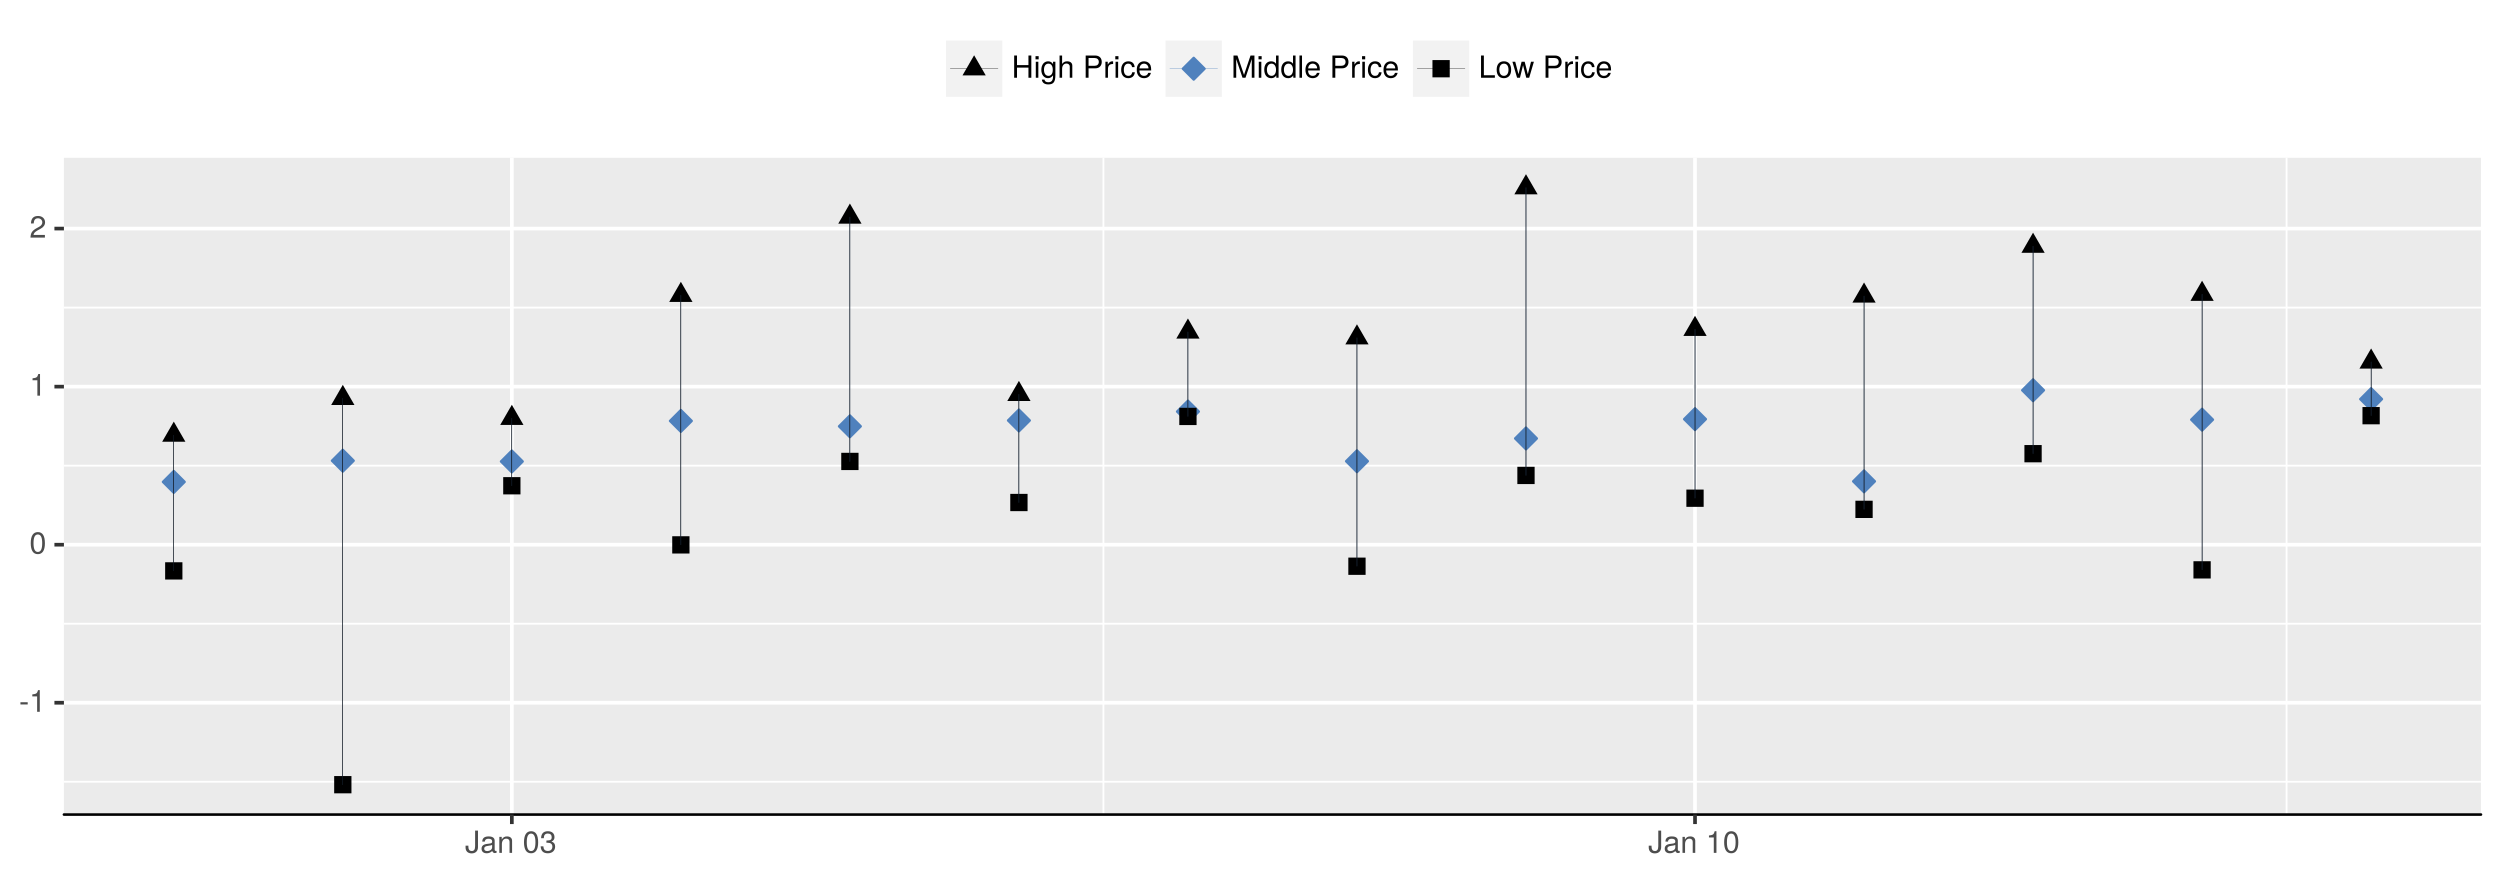 <?xml version="1.0" encoding="UTF-8"?>
<svg xmlns="http://www.w3.org/2000/svg" xmlns:xlink="http://www.w3.org/1999/xlink" width="720pt" height="252pt" viewBox="0 0 720 252" version="1.1">
<defs>
<g>
<symbol overflow="visible" id="glyph0-0">
<path style="stroke:none;" d=""/>
</symbol>
<symbol overflow="visible" id="glyph0-1">
<path style="stroke:none;" d="M 2.5 -2.109 L 2.5 -2.75 L 0.406 -2.75 L 0.406 -2.109 Z M 2.5 -2.109 "/>
</symbol>
<symbol overflow="visible" id="glyph0-2">
<path style="stroke:none;" d="M 3.047 0 L 3.047 -6.234 L 2.547 -6.234 C 2.266 -5.281 2.094 -5.141 0.891 -5 L 0.891 -4.438 L 2.281 -4.438 L 2.281 0 Z M 3.047 0 "/>
</symbol>
<symbol overflow="visible" id="glyph0-3">
<path style="stroke:none;" d="M 4.453 -3 C 4.453 -5.156 3.781 -6.234 2.422 -6.234 C 1.078 -6.234 0.375 -5.141 0.375 -3.047 C 0.375 -0.953 1.078 0.125 2.422 0.125 C 3.734 0.125 4.453 -0.953 4.453 -3 Z M 3.672 -3.062 C 3.672 -1.297 3.266 -0.516 2.406 -0.516 C 1.578 -0.516 1.172 -1.344 1.172 -3.047 C 1.172 -4.75 1.578 -5.547 2.422 -5.547 C 3.25 -5.547 3.672 -4.734 3.672 -3.062 Z M 3.672 -3.062 "/>
</symbol>
<symbol overflow="visible" id="glyph0-4">
<path style="stroke:none;" d="M 4.5 -4.406 C 4.5 -5.469 3.672 -6.234 2.5 -6.234 C 1.219 -6.234 0.484 -5.594 0.438 -4.078 L 1.219 -4.078 C 1.281 -5.125 1.703 -5.562 2.469 -5.562 C 3.172 -5.562 3.703 -5.062 3.703 -4.391 C 3.703 -3.891 3.406 -3.469 2.859 -3.156 L 2.047 -2.703 C 0.75 -1.969 0.375 -1.375 0.297 0 L 4.453 0 L 4.453 -0.766 L 1.172 -0.766 C 1.25 -1.281 1.531 -1.594 2.297 -2.047 L 3.172 -2.531 C 4.047 -2.984 4.5 -3.641 4.5 -4.406 Z M 4.5 -4.406 "/>
</symbol>
<symbol overflow="visible" id="glyph0-5">
<path style="stroke:none;" d="M 3.75 -1.641 L 3.75 -6.406 L 2.922 -6.406 L 2.922 -1.938 C 2.922 -0.891 2.562 -0.531 1.938 -0.531 C 1.328 -0.531 0.984 -0.938 0.984 -1.688 L 0.984 -2.062 L 0.172 -2.062 L 0.172 -1.547 C 0.172 -0.5 0.812 0.156 1.938 0.156 C 3.047 0.156 3.75 -0.531 3.75 -1.641 Z M 3.75 -1.641 "/>
</symbol>
<symbol overflow="visible" id="glyph0-6">
<path style="stroke:none;" d="M 4.703 -0.016 L 4.703 -0.578 C 4.625 -0.547 4.594 -0.547 4.547 -0.547 C 4.297 -0.547 4.156 -0.688 4.156 -0.922 L 4.156 -3.484 C 4.156 -4.297 3.547 -4.734 2.422 -4.734 C 1.297 -4.734 0.609 -4.312 0.578 -3.25 L 1.312 -3.25 C 1.375 -3.812 1.703 -4.062 2.391 -4.062 C 3.047 -4.062 3.422 -3.812 3.422 -3.375 L 3.422 -3.188 C 3.422 -2.875 3.234 -2.75 2.656 -2.672 C 1.625 -2.547 1.453 -2.5 1.172 -2.391 C 0.641 -2.172 0.375 -1.766 0.375 -1.203 C 0.375 -0.359 0.953 0.125 1.875 0.125 C 2.469 0.125 3.047 -0.109 3.453 -0.547 C 3.531 -0.188 3.844 0.062 4.203 0.062 C 4.359 0.062 4.469 0.047 4.703 -0.016 Z M 3.422 -1.594 C 3.422 -0.938 2.75 -0.516 2.047 -0.516 C 1.469 -0.516 1.141 -0.719 1.141 -1.219 C 1.141 -1.703 1.453 -1.906 2.25 -2.016 C 3.016 -2.125 3.172 -2.156 3.422 -2.281 Z M 3.422 -1.594 "/>
</symbol>
<symbol overflow="visible" id="glyph0-7">
<path style="stroke:none;" d="M 4.281 0 L 4.281 -3.484 C 4.281 -4.25 3.719 -4.734 2.828 -4.734 C 2.141 -4.734 1.703 -4.484 1.297 -3.828 L 1.297 -4.609 L 0.609 -4.609 L 0.609 0 L 1.344 0 L 1.344 -2.547 C 1.344 -3.484 1.859 -4.094 2.609 -4.094 C 3.188 -4.094 3.547 -3.75 3.547 -3.188 L 3.547 0 Z M 4.281 0 "/>
</symbol>
<symbol overflow="visible" id="glyph0-8">
<path style="stroke:none;" d=""/>
</symbol>
<symbol overflow="visible" id="glyph0-9">
<path style="stroke:none;" d="M 4.453 -1.812 C 4.453 -2.562 4.141 -3.016 3.391 -3.266 C 3.969 -3.5 4.266 -3.891 4.266 -4.516 C 4.266 -5.594 3.547 -6.234 2.359 -6.234 C 1.109 -6.234 0.438 -5.547 0.406 -4.219 L 1.188 -4.219 C 1.203 -5.141 1.578 -5.562 2.375 -5.562 C 3.062 -5.562 3.469 -5.156 3.469 -4.5 C 3.469 -3.828 3.188 -3.547 1.938 -3.547 L 1.938 -2.906 L 2.359 -2.906 C 3.219 -2.906 3.656 -2.5 3.656 -1.797 C 3.656 -1.016 3.172 -0.547 2.359 -0.547 C 1.516 -0.547 1.109 -0.969 1.062 -1.875 L 0.281 -1.875 C 0.375 -0.5 1.062 0.125 2.344 0.125 C 3.625 0.125 4.453 -0.641 4.453 -1.812 Z M 4.453 -1.812 "/>
</symbol>
<symbol overflow="visible" id="glyph0-10">
<path style="stroke:none;" d="M 5.672 0 L 5.672 -6.406 L 4.844 -6.406 L 4.844 -3.641 L 1.547 -3.641 L 1.547 -6.406 L 0.734 -6.406 L 0.734 0 L 1.547 0 L 1.547 -2.922 L 4.844 -2.922 L 4.844 0 Z M 5.672 0 "/>
</symbol>
<symbol overflow="visible" id="glyph0-11">
<path style="stroke:none;" d="M 1.344 0 L 1.344 -4.609 L 0.609 -4.609 L 0.609 0 Z M 1.438 -5.297 L 1.438 -6.219 L 0.531 -6.219 L 0.531 -5.297 Z M 1.438 -5.297 "/>
</symbol>
<symbol overflow="visible" id="glyph0-12">
<path style="stroke:none;" d="M 4.297 -0.75 L 4.297 -4.609 L 3.625 -4.609 L 3.625 -3.938 C 3.25 -4.484 2.812 -4.734 2.219 -4.734 C 1.047 -4.734 0.25 -3.75 0.25 -2.266 C 0.25 -0.812 1.078 0.125 2.156 0.125 C 2.734 0.125 3.141 -0.109 3.625 -0.688 L 3.625 -0.391 C 3.625 0.828 3.125 1.297 2.266 1.297 C 1.688 1.297 1.234 1.094 1.156 0.531 L 0.406 0.531 C 0.484 1.406 1.156 1.922 2.25 1.922 C 3.688 1.922 4.297 1.281 4.297 -0.75 Z M 3.547 -2.281 C 3.547 -1.172 3.078 -0.547 2.312 -0.547 C 1.5 -0.547 1.016 -1.188 1.016 -2.312 C 1.016 -3.406 1.516 -4.062 2.297 -4.062 C 3.094 -4.062 3.547 -3.391 3.547 -2.281 Z M 3.547 -2.281 "/>
</symbol>
<symbol overflow="visible" id="glyph0-13">
<path style="stroke:none;" d="M 4.281 0 L 4.281 -3.484 C 4.281 -4.25 3.719 -4.734 2.828 -4.734 C 2.172 -4.734 1.781 -4.547 1.344 -3.969 L 1.344 -6.406 L 0.609 -6.406 L 0.609 0 L 1.344 0 L 1.344 -2.547 C 1.344 -3.484 1.844 -4.094 2.594 -4.094 C 3.109 -4.094 3.547 -3.797 3.547 -3.188 L 3.547 0 Z M 4.281 0 "/>
</symbol>
<symbol overflow="visible" id="glyph0-14">
<path style="stroke:none;" d="M 5.422 -4.531 C 5.422 -5.734 4.719 -6.406 3.453 -6.406 L 0.797 -6.406 L 0.797 0 L 1.625 0 L 1.625 -2.719 L 3.641 -2.719 C 4.688 -2.719 5.422 -3.469 5.422 -4.531 Z M 4.578 -4.562 C 4.578 -3.859 4.109 -3.438 3.328 -3.438 L 1.625 -3.438 L 1.625 -5.688 L 3.328 -5.688 C 4.109 -5.688 4.578 -5.266 4.578 -4.562 Z M 4.578 -4.562 "/>
</symbol>
<symbol overflow="visible" id="glyph0-15">
<path style="stroke:none;" d="M 2.828 -3.969 L 2.828 -4.719 C 2.703 -4.734 2.641 -4.734 2.547 -4.734 C 2.062 -4.734 1.703 -4.453 1.281 -3.781 L 1.281 -4.609 L 0.609 -4.609 L 0.609 0 L 1.344 0 L 1.344 -2.391 C 1.344 -3.438 1.688 -3.953 2.828 -3.969 Z M 2.828 -3.969 "/>
</symbol>
<symbol overflow="visible" id="glyph0-16">
<path style="stroke:none;" d="M 4.203 -1.578 L 3.453 -1.578 C 3.328 -0.844 2.953 -0.547 2.328 -0.547 C 1.516 -0.547 1.031 -1.172 1.031 -2.266 C 1.031 -3.406 1.516 -4.062 2.312 -4.062 C 2.922 -4.062 3.312 -3.703 3.406 -3.062 L 4.141 -3.062 C 4.062 -4.188 3.359 -4.734 2.328 -4.734 C 1.078 -4.734 0.266 -3.797 0.266 -2.266 C 0.266 -0.781 1.062 0.125 2.312 0.125 C 3.406 0.125 4.109 -0.531 4.203 -1.578 Z M 4.203 -1.578 "/>
</symbol>
<symbol overflow="visible" id="glyph0-17">
<path style="stroke:none;" d="M 4.516 -2.094 C 4.516 -2.766 4.453 -3.188 4.328 -3.531 C 4.031 -4.281 3.328 -4.734 2.469 -4.734 C 1.172 -4.734 0.359 -3.797 0.359 -2.281 C 0.359 -0.766 1.156 0.125 2.453 0.125 C 3.5 0.125 4.234 -0.469 4.422 -1.406 L 3.672 -1.406 C 3.469 -0.797 3.062 -0.547 2.469 -0.547 C 1.703 -0.547 1.141 -1.031 1.125 -2.094 Z M 3.734 -2.75 C 3.734 -2.75 3.734 -2.703 3.719 -2.688 L 1.141 -2.688 C 1.203 -3.516 1.719 -4.062 2.453 -4.062 C 3.172 -4.062 3.734 -3.469 3.734 -2.75 Z M 3.734 -2.75 "/>
</symbol>
<symbol overflow="visible" id="glyph0-18">
<path style="stroke:none;" d="M 6.688 0 L 6.688 -6.406 L 5.562 -6.406 L 3.688 -0.828 L 1.797 -6.406 L 0.656 -6.406 L 0.656 0 L 1.438 0 L 1.438 -5.375 L 3.25 0 L 4.109 0 L 5.922 -5.375 L 5.922 0 Z M 6.688 0 "/>
</symbol>
<symbol overflow="visible" id="glyph0-19">
<path style="stroke:none;" d="M 4.359 0 L 4.359 -6.406 L 3.625 -6.406 L 3.625 -4.031 C 3.312 -4.5 2.828 -4.734 2.203 -4.734 C 1.016 -4.734 0.234 -3.812 0.234 -2.344 C 0.234 -0.797 1 0.125 2.234 0.125 C 2.875 0.125 3.312 -0.109 3.703 -0.672 L 3.703 0 Z M 3.625 -2.281 C 3.625 -1.219 3.109 -0.547 2.344 -0.547 C 1.531 -0.547 1 -1.234 1 -2.312 C 1 -3.375 1.531 -4.062 2.328 -4.062 C 3.125 -4.062 3.625 -3.359 3.625 -2.281 Z M 3.625 -2.281 "/>
</symbol>
<symbol overflow="visible" id="glyph0-20">
<path style="stroke:none;" d="M 1.328 0 L 1.328 -6.406 L 0.594 -6.406 L 0.594 0 Z M 1.328 0 "/>
</symbol>
<symbol overflow="visible" id="glyph0-21">
<path style="stroke:none;" d="M 4.688 0 L 4.688 -0.719 L 1.516 -0.719 L 1.516 -6.406 L 0.703 -6.406 L 0.703 0 Z M 4.688 0 "/>
</symbol>
<symbol overflow="visible" id="glyph0-22">
<path style="stroke:none;" d="M 4.484 -2.266 C 4.484 -3.859 3.719 -4.734 2.391 -4.734 C 1.094 -4.734 0.312 -3.859 0.312 -2.312 C 0.312 -0.75 1.094 0.125 2.406 0.125 C 3.688 0.125 4.484 -0.75 4.484 -2.266 Z M 3.719 -2.281 C 3.719 -1.203 3.203 -0.547 2.406 -0.547 C 1.578 -0.547 1.078 -1.188 1.078 -2.312 C 1.078 -3.406 1.578 -4.062 2.406 -4.062 C 3.234 -4.062 3.719 -3.422 3.719 -2.281 Z M 3.719 -2.281 "/>
</symbol>
<symbol overflow="visible" id="glyph0-23">
<path style="stroke:none;" d="M 6.234 -4.609 L 5.406 -4.609 L 4.484 -1.016 L 3.578 -4.609 L 2.688 -4.609 L 1.797 -1.016 L 0.859 -4.609 L 0.047 -4.609 L 1.391 0 L 2.219 0 L 3.109 -3.609 L 4.031 0 L 4.875 0 Z M 6.234 -4.609 "/>
</symbol>
</g>
<clipPath id="clip1">
  <path d="M 18.41 45.438 L 715 45.438 L 715 235 L 18.41 235 Z M 18.41 45.438 "/>
</clipPath>
<clipPath id="clip2">
  <path d="M 18.41 224 L 715 224 L 715 226 L 18.41 226 Z M 18.41 224 "/>
</clipPath>
<clipPath id="clip3">
  <path d="M 18.41 179 L 715 179 L 715 180 L 18.41 180 Z M 18.41 179 "/>
</clipPath>
<clipPath id="clip4">
  <path d="M 18.41 133 L 715 133 L 715 135 L 18.41 135 Z M 18.41 133 "/>
</clipPath>
<clipPath id="clip5">
  <path d="M 18.41 88 L 715 88 L 715 89 L 18.41 89 Z M 18.41 88 "/>
</clipPath>
<clipPath id="clip6">
  <path d="M 317 45.438 L 319 45.438 L 319 235 L 317 235 Z M 317 45.438 "/>
</clipPath>
<clipPath id="clip7">
  <path d="M 658 45.438 L 659 45.438 L 659 235 L 658 235 Z M 658 45.438 "/>
</clipPath>
<clipPath id="clip8">
  <path d="M 18.41 201 L 715.52 201 L 715.52 203 L 18.41 203 Z M 18.41 201 "/>
</clipPath>
<clipPath id="clip9">
  <path d="M 18.41 156 L 715.52 156 L 715.52 158 L 18.41 158 Z M 18.41 156 "/>
</clipPath>
<clipPath id="clip10">
  <path d="M 18.41 110 L 715.52 110 L 715.52 112 L 18.41 112 Z M 18.41 110 "/>
</clipPath>
<clipPath id="clip11">
  <path d="M 18.41 65 L 715.52 65 L 715.52 67 L 18.41 67 Z M 18.41 65 "/>
</clipPath>
<clipPath id="clip12">
  <path d="M 146 45.438 L 148 45.438 L 148 235.59 L 146 235.59 Z M 146 45.438 "/>
</clipPath>
<clipPath id="clip13">
  <path d="M 487 45.438 L 489 45.438 L 489 235.59 L 487 235.59 Z M 487 45.438 "/>
</clipPath>
</defs>
<g id="surface39">
<rect x="0" y="0" width="720" height="252" style="fill:rgb(100%,100%,100%);fill-opacity:1;stroke:none;"/>
<rect x="0" y="0" width="720" height="252" style="fill:rgb(100%,100%,100%);fill-opacity:1;stroke:none;"/>
<path style="fill:none;stroke-width:1.067;stroke-linecap:round;stroke-linejoin:round;stroke:rgb(100%,100%,100%);stroke-opacity:1;stroke-miterlimit:10;" d="M 0 252 L 720 252 L 720 0 L 0 0 Z M 0 252 "/>
<g clip-path="url(#clip1)" clip-rule="nonzero">
<path style=" stroke:none;fill-rule:nonzero;fill:rgb(92.157%,92.157%,92.157%);fill-opacity:1;" d="M 18.41 234.59 L 714.52 234.59 L 714.52 45.438 L 18.41 45.438 Z M 18.41 234.59 "/>
</g>
<g clip-path="url(#clip2)" clip-rule="nonzero">
<path style="fill:none;stroke-width:0.533;stroke-linecap:butt;stroke-linejoin:round;stroke:rgb(100%,100%,100%);stroke-opacity:1;stroke-miterlimit:10;" d="M 18.41 225.148 L 714.52 225.148 "/>
</g>
<g clip-path="url(#clip3)" clip-rule="nonzero">
<path style="fill:none;stroke-width:0.533;stroke-linecap:butt;stroke-linejoin:round;stroke:rgb(100%,100%,100%);stroke-opacity:1;stroke-miterlimit:10;" d="M 18.41 179.629 L 714.52 179.629 "/>
</g>
<g clip-path="url(#clip4)" clip-rule="nonzero">
<path style="fill:none;stroke-width:0.533;stroke-linecap:butt;stroke-linejoin:round;stroke:rgb(100%,100%,100%);stroke-opacity:1;stroke-miterlimit:10;" d="M 18.41 134.109 L 714.52 134.109 "/>
</g>
<g clip-path="url(#clip5)" clip-rule="nonzero">
<path style="fill:none;stroke-width:0.533;stroke-linecap:butt;stroke-linejoin:round;stroke:rgb(100%,100%,100%);stroke-opacity:1;stroke-miterlimit:10;" d="M 18.41 88.59 L 714.52 88.59 "/>
</g>
<g clip-path="url(#clip6)" clip-rule="nonzero">
<path style="fill:none;stroke-width:0.533;stroke-linecap:butt;stroke-linejoin:round;stroke:rgb(100%,100%,100%);stroke-opacity:1;stroke-miterlimit:10;" d="M 317.785 234.59 L 317.785 45.438 "/>
</g>
<g clip-path="url(#clip7)" clip-rule="nonzero">
<path style="fill:none;stroke-width:0.533;stroke-linecap:butt;stroke-linejoin:round;stroke:rgb(100%,100%,100%);stroke-opacity:1;stroke-miterlimit:10;" d="M 658.539 234.59 L 658.539 45.438 "/>
</g>
<g clip-path="url(#clip8)" clip-rule="nonzero">
<path style="fill:none;stroke-width:1.067;stroke-linecap:butt;stroke-linejoin:round;stroke:rgb(100%,100%,100%);stroke-opacity:1;stroke-miterlimit:10;" d="M 18.41 202.391 L 714.52 202.391 "/>
</g>
<g clip-path="url(#clip9)" clip-rule="nonzero">
<path style="fill:none;stroke-width:1.067;stroke-linecap:butt;stroke-linejoin:round;stroke:rgb(100%,100%,100%);stroke-opacity:1;stroke-miterlimit:10;" d="M 18.41 156.871 L 714.52 156.871 "/>
</g>
<g clip-path="url(#clip10)" clip-rule="nonzero">
<path style="fill:none;stroke-width:1.067;stroke-linecap:butt;stroke-linejoin:round;stroke:rgb(100%,100%,100%);stroke-opacity:1;stroke-miterlimit:10;" d="M 18.41 111.352 L 714.52 111.352 "/>
</g>
<g clip-path="url(#clip11)" clip-rule="nonzero">
<path style="fill:none;stroke-width:1.067;stroke-linecap:butt;stroke-linejoin:round;stroke:rgb(100%,100%,100%);stroke-opacity:1;stroke-miterlimit:10;" d="M 18.41 65.828 L 714.52 65.828 "/>
</g>
<g clip-path="url(#clip12)" clip-rule="nonzero">
<path style="fill:none;stroke-width:1.067;stroke-linecap:butt;stroke-linejoin:round;stroke:rgb(100%,100%,100%);stroke-opacity:1;stroke-miterlimit:10;" d="M 147.41 234.59 L 147.41 45.438 "/>
</g>
<g clip-path="url(#clip13)" clip-rule="nonzero">
<path style="fill:none;stroke-width:1.067;stroke-linecap:butt;stroke-linejoin:round;stroke:rgb(100%,100%,100%);stroke-opacity:1;stroke-miterlimit:10;" d="M 488.164 234.59 L 488.164 45.438 "/>
</g>
<path style="fill-rule:nonzero;fill:rgb(30.98%,50.588%,74.118%);fill-opacity:1;stroke-width:0.709;stroke-linecap:round;stroke-linejoin:round;stroke:rgb(30.98%,50.588%,74.118%);stroke-opacity:1;stroke-miterlimit:10;" d="M 50.051 141.906 L 53.172 138.785 L 50.051 135.668 L 46.934 138.785 Z M 50.051 141.906 "/>
<path style="fill-rule:nonzero;fill:rgb(30.98%,50.588%,74.118%);fill-opacity:1;stroke-width:0.709;stroke-linecap:round;stroke-linejoin:round;stroke:rgb(30.98%,50.588%,74.118%);stroke-opacity:1;stroke-miterlimit:10;" d="M 98.73 135.801 L 101.852 132.684 L 98.73 129.562 L 95.613 132.684 Z M 98.73 135.801 "/>
<path style="fill-rule:nonzero;fill:rgb(30.98%,50.588%,74.118%);fill-opacity:1;stroke-width:0.709;stroke-linecap:round;stroke-linejoin:round;stroke:rgb(30.98%,50.588%,74.118%);stroke-opacity:1;stroke-miterlimit:10;" d="M 147.41 136.02 L 150.527 132.902 L 147.41 129.785 L 144.293 132.902 Z M 147.41 136.02 "/>
<path style="fill-rule:nonzero;fill:rgb(30.98%,50.588%,74.118%);fill-opacity:1;stroke-width:0.709;stroke-linecap:round;stroke-linejoin:round;stroke:rgb(30.98%,50.588%,74.118%);stroke-opacity:1;stroke-miterlimit:10;" d="M 196.09 124.344 L 199.207 121.227 L 196.09 118.105 L 192.969 121.227 Z M 196.09 124.344 "/>
<path style="fill-rule:nonzero;fill:rgb(30.98%,50.588%,74.118%);fill-opacity:1;stroke-width:0.709;stroke-linecap:round;stroke-linejoin:round;stroke:rgb(30.98%,50.588%,74.118%);stroke-opacity:1;stroke-miterlimit:10;" d="M 244.77 125.898 L 247.887 122.781 L 244.77 119.664 L 241.648 122.781 Z M 244.77 125.898 "/>
<path style="fill-rule:nonzero;fill:rgb(30.98%,50.588%,74.118%);fill-opacity:1;stroke-width:0.709;stroke-linecap:round;stroke-linejoin:round;stroke:rgb(30.98%,50.588%,74.118%);stroke-opacity:1;stroke-miterlimit:10;" d="M 293.445 124.211 L 296.566 121.094 L 293.445 117.973 L 290.328 121.094 Z M 293.445 124.211 "/>
<path style="fill-rule:nonzero;fill:rgb(30.98%,50.588%,74.118%);fill-opacity:1;stroke-width:0.709;stroke-linecap:round;stroke-linejoin:round;stroke:rgb(30.98%,50.588%,74.118%);stroke-opacity:1;stroke-miterlimit:10;" d="M 342.125 121.648 L 345.246 118.531 L 342.125 115.414 L 339.008 118.531 Z M 342.125 121.648 "/>
<path style="fill-rule:nonzero;fill:rgb(30.98%,50.588%,74.118%);fill-opacity:1;stroke-width:0.709;stroke-linecap:round;stroke-linejoin:round;stroke:rgb(30.98%,50.588%,74.118%);stroke-opacity:1;stroke-miterlimit:10;" d="M 390.805 135.957 L 393.926 132.836 L 390.805 129.719 L 387.688 132.836 Z M 390.805 135.957 "/>
<path style="fill-rule:nonzero;fill:rgb(30.98%,50.588%,74.118%);fill-opacity:1;stroke-width:0.709;stroke-linecap:round;stroke-linejoin:round;stroke:rgb(30.98%,50.588%,74.118%);stroke-opacity:1;stroke-miterlimit:10;" d="M 439.484 129.391 L 442.602 126.273 L 439.484 123.156 L 436.367 126.273 Z M 439.484 129.391 "/>
<path style="fill-rule:nonzero;fill:rgb(30.98%,50.588%,74.118%);fill-opacity:1;stroke-width:0.709;stroke-linecap:round;stroke-linejoin:round;stroke:rgb(30.98%,50.588%,74.118%);stroke-opacity:1;stroke-miterlimit:10;" d="M 488.164 123.836 L 491.281 120.719 L 488.164 117.602 L 485.043 120.719 Z M 488.164 123.836 "/>
<path style="fill-rule:nonzero;fill:rgb(30.98%,50.588%,74.118%);fill-opacity:1;stroke-width:0.709;stroke-linecap:round;stroke-linejoin:round;stroke:rgb(30.98%,50.588%,74.118%);stroke-opacity:1;stroke-miterlimit:10;" d="M 536.844 141.75 L 539.961 138.629 L 536.844 135.512 L 533.723 138.629 Z M 536.844 141.75 "/>
<path style="fill-rule:nonzero;fill:rgb(30.98%,50.588%,74.118%);fill-opacity:1;stroke-width:0.709;stroke-linecap:round;stroke-linejoin:round;stroke:rgb(30.98%,50.588%,74.118%);stroke-opacity:1;stroke-miterlimit:10;" d="M 585.52 115.512 L 588.641 112.395 L 585.52 109.273 L 582.402 112.395 Z M 585.52 115.512 "/>
<path style="fill-rule:nonzero;fill:rgb(30.98%,50.588%,74.118%);fill-opacity:1;stroke-width:0.709;stroke-linecap:round;stroke-linejoin:round;stroke:rgb(30.98%,50.588%,74.118%);stroke-opacity:1;stroke-miterlimit:10;" d="M 634.199 123.984 L 637.32 120.863 L 634.199 117.746 L 631.082 120.863 Z M 634.199 123.984 "/>
<path style="fill-rule:nonzero;fill:rgb(30.98%,50.588%,74.118%);fill-opacity:1;stroke-width:0.709;stroke-linecap:round;stroke-linejoin:round;stroke:rgb(30.98%,50.588%,74.118%);stroke-opacity:1;stroke-miterlimit:10;" d="M 682.879 118.07 L 685.996 114.949 L 682.879 111.832 L 679.762 114.949 Z M 682.879 118.07 "/>
<path style=" stroke:none;fill-rule:nonzero;fill:rgb(0%,0%,0%);fill-opacity:1;" d="M 50.051 121.422 L 53.402 127.227 L 46.699 127.227 Z M 50.051 121.422 "/>
<path style=" stroke:none;fill-rule:nonzero;fill:rgb(0%,0%,0%);fill-opacity:1;" d="M 98.73 110.832 L 102.082 116.637 L 95.379 116.637 Z M 98.73 110.832 "/>
<path style=" stroke:none;fill-rule:nonzero;fill:rgb(0%,0%,0%);fill-opacity:1;" d="M 147.41 116.578 L 150.762 122.383 L 144.059 122.383 Z M 147.41 116.578 "/>
<path style=" stroke:none;fill-rule:nonzero;fill:rgb(0%,0%,0%);fill-opacity:1;" d="M 196.09 81.152 L 199.441 86.953 L 192.738 86.953 Z M 196.09 81.152 "/>
<path style=" stroke:none;fill-rule:nonzero;fill:rgb(0%,0%,0%);fill-opacity:1;" d="M 244.77 58.613 L 248.121 64.418 L 241.418 64.418 Z M 244.77 58.613 "/>
<path style=" stroke:none;fill-rule:nonzero;fill:rgb(0%,0%,0%);fill-opacity:1;" d="M 293.445 109.688 L 296.797 115.492 L 290.098 115.492 Z M 293.445 109.688 "/>
<path style=" stroke:none;fill-rule:nonzero;fill:rgb(0%,0%,0%);fill-opacity:1;" d="M 342.125 91.715 L 345.477 97.52 L 338.773 97.52 Z M 342.125 91.715 "/>
<path style=" stroke:none;fill-rule:nonzero;fill:rgb(0%,0%,0%);fill-opacity:1;" d="M 390.805 93.391 L 394.156 99.195 L 387.453 99.195 Z M 390.805 93.391 "/>
<path style=" stroke:none;fill-rule:nonzero;fill:rgb(0%,0%,0%);fill-opacity:1;" d="M 439.484 50.164 L 442.836 55.969 L 436.133 55.969 Z M 439.484 50.164 "/>
<path style=" stroke:none;fill-rule:nonzero;fill:rgb(0%,0%,0%);fill-opacity:1;" d="M 488.164 90.941 L 491.516 96.746 L 484.812 96.746 Z M 488.164 90.941 "/>
<path style=" stroke:none;fill-rule:nonzero;fill:rgb(0%,0%,0%);fill-opacity:1;" d="M 536.844 81.352 L 540.195 87.156 L 533.492 87.156 Z M 536.844 81.352 "/>
<path style=" stroke:none;fill-rule:nonzero;fill:rgb(0%,0%,0%);fill-opacity:1;" d="M 585.52 67.004 L 588.871 72.809 L 582.172 72.809 Z M 585.52 67.004 "/>
<path style=" stroke:none;fill-rule:nonzero;fill:rgb(0%,0%,0%);fill-opacity:1;" d="M 634.199 80.84 L 637.551 86.645 L 630.848 86.645 Z M 634.199 80.84 "/>
<path style=" stroke:none;fill-rule:nonzero;fill:rgb(0%,0%,0%);fill-opacity:1;" d="M 682.879 100.352 L 686.23 106.156 L 679.527 106.156 Z M 682.879 100.352 "/>
<path style=" stroke:none;fill-rule:nonzero;fill:rgb(0%,0%,0%);fill-opacity:1;" d="M 47.562 166.906 L 52.539 166.906 L 52.539 161.93 L 47.562 161.93 Z M 47.562 166.906 "/>
<path style=" stroke:none;fill-rule:nonzero;fill:rgb(0%,0%,0%);fill-opacity:1;" d="M 96.242 228.48 L 101.219 228.48 L 101.219 223.504 L 96.242 223.504 Z M 96.242 228.48 "/>
<path style=" stroke:none;fill-rule:nonzero;fill:rgb(0%,0%,0%);fill-opacity:1;" d="M 144.922 142.387 L 149.898 142.387 L 149.898 137.41 L 144.922 137.41 Z M 144.922 142.387 "/>
<path style=" stroke:none;fill-rule:nonzero;fill:rgb(0%,0%,0%);fill-opacity:1;" d="M 193.602 159.414 L 198.578 159.414 L 198.578 154.438 L 193.602 154.438 Z M 193.602 159.414 "/>
<path style=" stroke:none;fill-rule:nonzero;fill:rgb(0%,0%,0%);fill-opacity:1;" d="M 242.281 135.383 L 247.258 135.383 L 247.258 130.406 L 242.281 130.406 Z M 242.281 135.383 "/>
<path style=" stroke:none;fill-rule:nonzero;fill:rgb(0%,0%,0%);fill-opacity:1;" d="M 290.957 147.211 L 295.938 147.211 L 295.938 142.234 L 290.957 142.234 Z M 290.957 147.211 "/>
<path style=" stroke:none;fill-rule:nonzero;fill:rgb(0%,0%,0%);fill-opacity:1;" d="M 339.637 122.422 L 344.613 122.422 L 344.613 117.445 L 339.637 117.445 Z M 339.637 122.422 "/>
<path style=" stroke:none;fill-rule:nonzero;fill:rgb(0%,0%,0%);fill-opacity:1;" d="M 388.316 165.562 L 393.293 165.562 L 393.293 160.586 L 388.316 160.586 Z M 388.316 165.562 "/>
<path style=" stroke:none;fill-rule:nonzero;fill:rgb(0%,0%,0%);fill-opacity:1;" d="M 436.996 139.414 L 441.973 139.414 L 441.973 134.438 L 436.996 134.438 Z M 436.996 139.414 "/>
<path style=" stroke:none;fill-rule:nonzero;fill:rgb(0%,0%,0%);fill-opacity:1;" d="M 485.676 145.973 L 490.652 145.973 L 490.652 140.996 L 485.676 140.996 Z M 485.676 145.973 "/>
<path style=" stroke:none;fill-rule:nonzero;fill:rgb(0%,0%,0%);fill-opacity:1;" d="M 534.355 149.184 L 539.332 149.184 L 539.332 144.207 L 534.355 144.207 Z M 534.355 149.184 "/>
<path style=" stroke:none;fill-rule:nonzero;fill:rgb(0%,0%,0%);fill-opacity:1;" d="M 583.031 133.148 L 588.008 133.148 L 588.008 128.172 L 583.031 128.172 Z M 583.031 133.148 "/>
<path style=" stroke:none;fill-rule:nonzero;fill:rgb(0%,0%,0%);fill-opacity:1;" d="M 631.711 166.609 L 636.688 166.609 L 636.688 161.633 L 631.711 161.633 Z M 631.711 166.609 "/>
<path style=" stroke:none;fill-rule:nonzero;fill:rgb(0%,0%,0%);fill-opacity:1;" d="M 680.391 122.203 L 685.367 122.203 L 685.367 117.227 L 680.391 117.227 Z M 680.391 122.203 "/>
<path style="fill:none;stroke-width:0.107;stroke-linecap:butt;stroke-linejoin:round;stroke:rgb(30.98%,50.588%,74.118%);stroke-opacity:1;stroke-miterlimit:10;" d="M 50.051 164.418 L 50.051 125.289 "/>
<path style="fill:none;stroke-width:0.107;stroke-linecap:butt;stroke-linejoin:round;stroke:rgb(30.98%,50.588%,74.118%);stroke-opacity:1;stroke-miterlimit:10;" d="M 98.73 225.992 L 98.73 114.703 "/>
<path style="fill:none;stroke-width:0.107;stroke-linecap:butt;stroke-linejoin:round;stroke:rgb(30.98%,50.588%,74.118%);stroke-opacity:1;stroke-miterlimit:10;" d="M 147.41 139.898 L 147.41 120.449 "/>
<path style="fill:none;stroke-width:0.107;stroke-linecap:butt;stroke-linejoin:round;stroke:rgb(30.98%,50.588%,74.118%);stroke-opacity:1;stroke-miterlimit:10;" d="M 196.09 156.926 L 196.09 85.02 "/>
<path style="fill:none;stroke-width:0.107;stroke-linecap:butt;stroke-linejoin:round;stroke:rgb(30.98%,50.588%,74.118%);stroke-opacity:1;stroke-miterlimit:10;" d="M 244.77 132.895 L 244.77 62.484 "/>
<path style="fill:none;stroke-width:0.107;stroke-linecap:butt;stroke-linejoin:round;stroke:rgb(30.98%,50.588%,74.118%);stroke-opacity:1;stroke-miterlimit:10;" d="M 293.445 144.723 L 293.445 113.555 "/>
<path style="fill:none;stroke-width:0.107;stroke-linecap:butt;stroke-linejoin:round;stroke:rgb(30.98%,50.588%,74.118%);stroke-opacity:1;stroke-miterlimit:10;" d="M 342.125 119.934 L 342.125 95.582 "/>
<path style="fill:none;stroke-width:0.107;stroke-linecap:butt;stroke-linejoin:round;stroke:rgb(30.98%,50.588%,74.118%);stroke-opacity:1;stroke-miterlimit:10;" d="M 390.805 163.074 L 390.805 97.258 "/>
<path style="fill:none;stroke-width:0.107;stroke-linecap:butt;stroke-linejoin:round;stroke:rgb(30.98%,50.588%,74.118%);stroke-opacity:1;stroke-miterlimit:10;" d="M 439.484 136.926 L 439.484 54.035 "/>
<path style="fill:none;stroke-width:0.107;stroke-linecap:butt;stroke-linejoin:round;stroke:rgb(30.98%,50.588%,74.118%);stroke-opacity:1;stroke-miterlimit:10;" d="M 488.164 143.484 L 488.164 94.812 "/>
<path style="fill:none;stroke-width:0.107;stroke-linecap:butt;stroke-linejoin:round;stroke:rgb(30.98%,50.588%,74.118%);stroke-opacity:1;stroke-miterlimit:10;" d="M 536.844 146.695 L 536.844 85.223 "/>
<path style="fill:none;stroke-width:0.107;stroke-linecap:butt;stroke-linejoin:round;stroke:rgb(30.98%,50.588%,74.118%);stroke-opacity:1;stroke-miterlimit:10;" d="M 585.52 130.66 L 585.52 70.871 "/>
<path style="fill:none;stroke-width:0.107;stroke-linecap:butt;stroke-linejoin:round;stroke:rgb(30.98%,50.588%,74.118%);stroke-opacity:1;stroke-miterlimit:10;" d="M 634.199 164.121 L 634.199 84.711 "/>
<path style="fill:none;stroke-width:0.107;stroke-linecap:butt;stroke-linejoin:round;stroke:rgb(30.98%,50.588%,74.118%);stroke-opacity:1;stroke-miterlimit:10;" d="M 682.879 119.715 L 682.879 104.223 "/>
<path style="fill:none;stroke-width:0.107;stroke-linecap:butt;stroke-linejoin:round;stroke:rgb(0%,0%,0%);stroke-opacity:1;stroke-miterlimit:10;" d="M 50.051 164.418 L 50.051 125.289 "/>
<path style="fill:none;stroke-width:0.107;stroke-linecap:butt;stroke-linejoin:round;stroke:rgb(0%,0%,0%);stroke-opacity:1;stroke-miterlimit:10;" d="M 98.73 225.992 L 98.73 114.703 "/>
<path style="fill:none;stroke-width:0.107;stroke-linecap:butt;stroke-linejoin:round;stroke:rgb(0%,0%,0%);stroke-opacity:1;stroke-miterlimit:10;" d="M 147.41 139.898 L 147.41 120.449 "/>
<path style="fill:none;stroke-width:0.107;stroke-linecap:butt;stroke-linejoin:round;stroke:rgb(0%,0%,0%);stroke-opacity:1;stroke-miterlimit:10;" d="M 196.09 156.926 L 196.09 85.02 "/>
<path style="fill:none;stroke-width:0.107;stroke-linecap:butt;stroke-linejoin:round;stroke:rgb(0%,0%,0%);stroke-opacity:1;stroke-miterlimit:10;" d="M 244.77 132.895 L 244.77 62.484 "/>
<path style="fill:none;stroke-width:0.107;stroke-linecap:butt;stroke-linejoin:round;stroke:rgb(0%,0%,0%);stroke-opacity:1;stroke-miterlimit:10;" d="M 293.445 144.723 L 293.445 113.555 "/>
<path style="fill:none;stroke-width:0.107;stroke-linecap:butt;stroke-linejoin:round;stroke:rgb(0%,0%,0%);stroke-opacity:1;stroke-miterlimit:10;" d="M 342.125 119.934 L 342.125 95.582 "/>
<path style="fill:none;stroke-width:0.107;stroke-linecap:butt;stroke-linejoin:round;stroke:rgb(0%,0%,0%);stroke-opacity:1;stroke-miterlimit:10;" d="M 390.805 163.074 L 390.805 97.258 "/>
<path style="fill:none;stroke-width:0.107;stroke-linecap:butt;stroke-linejoin:round;stroke:rgb(0%,0%,0%);stroke-opacity:1;stroke-miterlimit:10;" d="M 439.484 136.926 L 439.484 54.035 "/>
<path style="fill:none;stroke-width:0.107;stroke-linecap:butt;stroke-linejoin:round;stroke:rgb(0%,0%,0%);stroke-opacity:1;stroke-miterlimit:10;" d="M 488.164 143.484 L 488.164 94.812 "/>
<path style="fill:none;stroke-width:0.107;stroke-linecap:butt;stroke-linejoin:round;stroke:rgb(0%,0%,0%);stroke-opacity:1;stroke-miterlimit:10;" d="M 536.844 146.695 L 536.844 85.223 "/>
<path style="fill:none;stroke-width:0.107;stroke-linecap:butt;stroke-linejoin:round;stroke:rgb(0%,0%,0%);stroke-opacity:1;stroke-miterlimit:10;" d="M 585.52 130.66 L 585.52 70.871 "/>
<path style="fill:none;stroke-width:0.107;stroke-linecap:butt;stroke-linejoin:round;stroke:rgb(0%,0%,0%);stroke-opacity:1;stroke-miterlimit:10;" d="M 634.199 164.121 L 634.199 84.711 "/>
<path style="fill:none;stroke-width:0.107;stroke-linecap:butt;stroke-linejoin:round;stroke:rgb(0%,0%,0%);stroke-opacity:1;stroke-miterlimit:10;" d="M 682.879 119.715 L 682.879 104.223 "/>
<path style="fill:none;stroke-width:0.107;stroke-linecap:butt;stroke-linejoin:round;stroke:rgb(0%,0%,0%);stroke-opacity:1;stroke-miterlimit:10;" d="M 50.051 164.418 L 50.051 125.289 "/>
<path style="fill:none;stroke-width:0.107;stroke-linecap:butt;stroke-linejoin:round;stroke:rgb(0%,0%,0%);stroke-opacity:1;stroke-miterlimit:10;" d="M 98.73 225.992 L 98.73 114.703 "/>
<path style="fill:none;stroke-width:0.107;stroke-linecap:butt;stroke-linejoin:round;stroke:rgb(0%,0%,0%);stroke-opacity:1;stroke-miterlimit:10;" d="M 147.41 139.898 L 147.41 120.449 "/>
<path style="fill:none;stroke-width:0.107;stroke-linecap:butt;stroke-linejoin:round;stroke:rgb(0%,0%,0%);stroke-opacity:1;stroke-miterlimit:10;" d="M 196.09 156.926 L 196.09 85.02 "/>
<path style="fill:none;stroke-width:0.107;stroke-linecap:butt;stroke-linejoin:round;stroke:rgb(0%,0%,0%);stroke-opacity:1;stroke-miterlimit:10;" d="M 244.77 132.895 L 244.77 62.484 "/>
<path style="fill:none;stroke-width:0.107;stroke-linecap:butt;stroke-linejoin:round;stroke:rgb(0%,0%,0%);stroke-opacity:1;stroke-miterlimit:10;" d="M 293.445 144.723 L 293.445 113.555 "/>
<path style="fill:none;stroke-width:0.107;stroke-linecap:butt;stroke-linejoin:round;stroke:rgb(0%,0%,0%);stroke-opacity:1;stroke-miterlimit:10;" d="M 342.125 119.934 L 342.125 95.582 "/>
<path style="fill:none;stroke-width:0.107;stroke-linecap:butt;stroke-linejoin:round;stroke:rgb(0%,0%,0%);stroke-opacity:1;stroke-miterlimit:10;" d="M 390.805 163.074 L 390.805 97.258 "/>
<path style="fill:none;stroke-width:0.107;stroke-linecap:butt;stroke-linejoin:round;stroke:rgb(0%,0%,0%);stroke-opacity:1;stroke-miterlimit:10;" d="M 439.484 136.926 L 439.484 54.035 "/>
<path style="fill:none;stroke-width:0.107;stroke-linecap:butt;stroke-linejoin:round;stroke:rgb(0%,0%,0%);stroke-opacity:1;stroke-miterlimit:10;" d="M 488.164 143.484 L 488.164 94.812 "/>
<path style="fill:none;stroke-width:0.107;stroke-linecap:butt;stroke-linejoin:round;stroke:rgb(0%,0%,0%);stroke-opacity:1;stroke-miterlimit:10;" d="M 536.844 146.695 L 536.844 85.223 "/>
<path style="fill:none;stroke-width:0.107;stroke-linecap:butt;stroke-linejoin:round;stroke:rgb(0%,0%,0%);stroke-opacity:1;stroke-miterlimit:10;" d="M 585.52 130.66 L 585.52 70.871 "/>
<path style="fill:none;stroke-width:0.107;stroke-linecap:butt;stroke-linejoin:round;stroke:rgb(0%,0%,0%);stroke-opacity:1;stroke-miterlimit:10;" d="M 634.199 164.121 L 634.199 84.711 "/>
<path style="fill:none;stroke-width:0.107;stroke-linecap:butt;stroke-linejoin:round;stroke:rgb(0%,0%,0%);stroke-opacity:1;stroke-miterlimit:10;" d="M 682.879 119.715 L 682.879 104.223 "/>
<g style="fill:rgb(30.196%,30.196%,30.196%);fill-opacity:1;">
  <use xlink:href="#glyph0-1" x="5.48" y="204.993"/>
  <use xlink:href="#glyph0-2" x="8.41" y="204.993"/>
</g>
<g style="fill:rgb(30.196%,30.196%,30.196%);fill-opacity:1;">
  <use xlink:href="#glyph0-3" x="8.48" y="159.474"/>
</g>
<g style="fill:rgb(30.196%,30.196%,30.196%);fill-opacity:1;">
  <use xlink:href="#glyph0-2" x="8.48" y="113.954"/>
</g>
<g style="fill:rgb(30.196%,30.196%,30.196%);fill-opacity:1;">
  <use xlink:href="#glyph0-4" x="8.48" y="68.431"/>
</g>
<path style="fill:none;stroke-width:1.067;stroke-linecap:butt;stroke-linejoin:round;stroke:rgb(20%,20%,20%);stroke-opacity:1;stroke-miterlimit:10;" d="M 15.672 202.391 L 18.41 202.391 "/>
<path style="fill:none;stroke-width:1.067;stroke-linecap:butt;stroke-linejoin:round;stroke:rgb(20%,20%,20%);stroke-opacity:1;stroke-miterlimit:10;" d="M 15.672 156.871 L 18.41 156.871 "/>
<path style="fill:none;stroke-width:1.067;stroke-linecap:butt;stroke-linejoin:round;stroke:rgb(20%,20%,20%);stroke-opacity:1;stroke-miterlimit:10;" d="M 15.672 111.352 L 18.41 111.352 "/>
<path style="fill:none;stroke-width:1.067;stroke-linecap:butt;stroke-linejoin:round;stroke:rgb(20%,20%,20%);stroke-opacity:1;stroke-miterlimit:10;" d="M 15.672 65.828 L 18.41 65.828 "/>
<path style="fill:none;stroke-width:0.75;stroke-linecap:round;stroke-linejoin:round;stroke:rgb(0%,0%,0%);stroke-opacity:1;stroke-miterlimit:10;" d="M 18.41 234.59 L 714.52 234.59 "/>
<path style="fill:none;stroke-width:1.067;stroke-linecap:butt;stroke-linejoin:round;stroke:rgb(20%,20%,20%);stroke-opacity:1;stroke-miterlimit:10;" d="M 147.41 237.328 L 147.41 234.59 "/>
<path style="fill:none;stroke-width:1.067;stroke-linecap:butt;stroke-linejoin:round;stroke:rgb(20%,20%,20%);stroke-opacity:1;stroke-miterlimit:10;" d="M 488.164 237.328 L 488.164 234.59 "/>
<g style="fill:rgb(30.196%,30.196%,30.196%);fill-opacity:1;">
  <use xlink:href="#glyph0-5" x="133.91" y="245.622"/>
  <use xlink:href="#glyph0-6" x="138.309" y="245.622"/>
  <use xlink:href="#glyph0-7" x="143.199" y="245.622"/>
  <use xlink:href="#glyph0-8" x="148.09" y="245.622"/>
  <use xlink:href="#glyph0-3" x="150.535" y="245.622"/>
  <use xlink:href="#glyph0-9" x="155.426" y="245.622"/>
</g>
<g style="fill:rgb(30.196%,30.196%,30.196%);fill-opacity:1;">
  <use xlink:href="#glyph0-5" x="474.664" y="245.622"/>
  <use xlink:href="#glyph0-6" x="479.062" y="245.622"/>
  <use xlink:href="#glyph0-7" x="483.953" y="245.622"/>
  <use xlink:href="#glyph0-8" x="488.844" y="245.622"/>
  <use xlink:href="#glyph0-2" x="491.289" y="245.622"/>
  <use xlink:href="#glyph0-3" x="496.18" y="245.622"/>
</g>
<path style=" stroke:none;fill-rule:nonzero;fill:rgb(100%,100%,100%);fill-opacity:1;" d="M 261.918 34.098 L 471.012 34.098 L 471.012 5.48 L 261.918 5.48 Z M 261.918 34.098 "/>
<path style="fill-rule:nonzero;fill:rgb(94.902%,94.902%,94.902%);fill-opacity:1;stroke-width:1.067;stroke-linecap:round;stroke-linejoin:round;stroke:rgb(100%,100%,100%);stroke-opacity:1;stroke-miterlimit:10;" d="M 271.906 28.43 L 289.188 28.43 L 289.188 11.148 L 271.906 11.148 Z M 271.906 28.43 "/>
<path style=" stroke:none;fill-rule:nonzero;fill:rgb(0%,0%,0%);fill-opacity:1;" d="M 280.547 15.918 L 283.898 21.723 L 277.195 21.723 Z M 280.547 15.918 "/>
<path style="fill:none;stroke-width:0.107;stroke-linecap:butt;stroke-linejoin:round;stroke:rgb(0%,0%,0%);stroke-opacity:1;stroke-miterlimit:10;" d="M 273.637 19.789 L 287.461 19.789 "/>
<path style="fill-rule:nonzero;fill:rgb(94.902%,94.902%,94.902%);fill-opacity:1;stroke-width:1.067;stroke-linecap:round;stroke-linejoin:round;stroke:rgb(100%,100%,100%);stroke-opacity:1;stroke-miterlimit:10;" d="M 335.148 28.43 L 352.43 28.43 L 352.43 11.148 L 335.148 11.148 Z M 335.148 28.43 "/>
<path style="fill-rule:nonzero;fill:rgb(30.98%,50.588%,74.118%);fill-opacity:1;stroke-width:0.709;stroke-linecap:round;stroke-linejoin:round;stroke:rgb(30.98%,50.588%,74.118%);stroke-opacity:1;stroke-miterlimit:10;" d="M 343.789 22.906 L 346.91 19.789 L 343.789 16.672 L 340.672 19.789 Z M 343.789 22.906 "/>
<path style="fill:none;stroke-width:0.107;stroke-linecap:butt;stroke-linejoin:round;stroke:rgb(30.98%,50.588%,74.118%);stroke-opacity:1;stroke-miterlimit:10;" d="M 336.879 19.789 L 350.703 19.789 "/>
<path style="fill-rule:nonzero;fill:rgb(94.902%,94.902%,94.902%);fill-opacity:1;stroke-width:1.067;stroke-linecap:round;stroke-linejoin:round;stroke:rgb(100%,100%,100%);stroke-opacity:1;stroke-miterlimit:10;" d="M 406.395 28.43 L 423.676 28.43 L 423.676 11.148 L 406.395 11.148 Z M 406.395 28.43 "/>
<path style=" stroke:none;fill-rule:nonzero;fill:rgb(0%,0%,0%);fill-opacity:1;" d="M 412.547 22.277 L 417.523 22.277 L 417.523 17.301 L 412.547 17.301 Z M 412.547 22.277 "/>
<path style="fill:none;stroke-width:0.107;stroke-linecap:butt;stroke-linejoin:round;stroke:rgb(0%,0%,0%);stroke-opacity:1;stroke-miterlimit:10;" d="M 408.121 19.789 L 421.945 19.789 "/>
<g style="fill:rgb(0%,0%,0%);fill-opacity:1;">
  <use xlink:href="#glyph0-10" x="291.348" y="22.392"/>
  <use xlink:href="#glyph0-11" x="297.699" y="22.392"/>
  <use xlink:href="#glyph0-12" x="299.652" y="22.392"/>
  <use xlink:href="#glyph0-13" x="304.543" y="22.392"/>
  <use xlink:href="#glyph0-8" x="309.434" y="22.392"/>
  <use xlink:href="#glyph0-14" x="311.879" y="22.392"/>
  <use xlink:href="#glyph0-15" x="317.746" y="22.392"/>
  <use xlink:href="#glyph0-11" x="320.676" y="22.392"/>
  <use xlink:href="#glyph0-16" x="322.629" y="22.392"/>
  <use xlink:href="#glyph0-17" x="327.027" y="22.392"/>
</g>
<g style="fill:rgb(0%,0%,0%);fill-opacity:1;">
  <use xlink:href="#glyph0-18" x="354.59" y="22.392"/>
  <use xlink:href="#glyph0-11" x="361.918" y="22.392"/>
  <use xlink:href="#glyph0-19" x="363.871" y="22.392"/>
  <use xlink:href="#glyph0-19" x="368.762" y="22.392"/>
  <use xlink:href="#glyph0-20" x="373.652" y="22.392"/>
  <use xlink:href="#glyph0-17" x="375.605" y="22.392"/>
  <use xlink:href="#glyph0-8" x="380.496" y="22.392"/>
  <use xlink:href="#glyph0-14" x="382.941" y="22.392"/>
  <use xlink:href="#glyph0-15" x="388.809" y="22.392"/>
  <use xlink:href="#glyph0-11" x="391.738" y="22.392"/>
  <use xlink:href="#glyph0-16" x="393.691" y="22.392"/>
  <use xlink:href="#glyph0-17" x="398.09" y="22.392"/>
</g>
<g style="fill:rgb(0%,0%,0%);fill-opacity:1;">
  <use xlink:href="#glyph0-21" x="425.836" y="22.392"/>
  <use xlink:href="#glyph0-22" x="430.727" y="22.392"/>
  <use xlink:href="#glyph0-23" x="435.529" y="22.392"/>
  <use xlink:href="#glyph0-8" x="441.881" y="22.392"/>
  <use xlink:href="#glyph0-14" x="444.326" y="22.392"/>
  <use xlink:href="#glyph0-15" x="450.193" y="22.392"/>
  <use xlink:href="#glyph0-11" x="453.123" y="22.392"/>
  <use xlink:href="#glyph0-16" x="455.076" y="22.392"/>
  <use xlink:href="#glyph0-17" x="459.475" y="22.392"/>
</g>
</g>
</svg>
